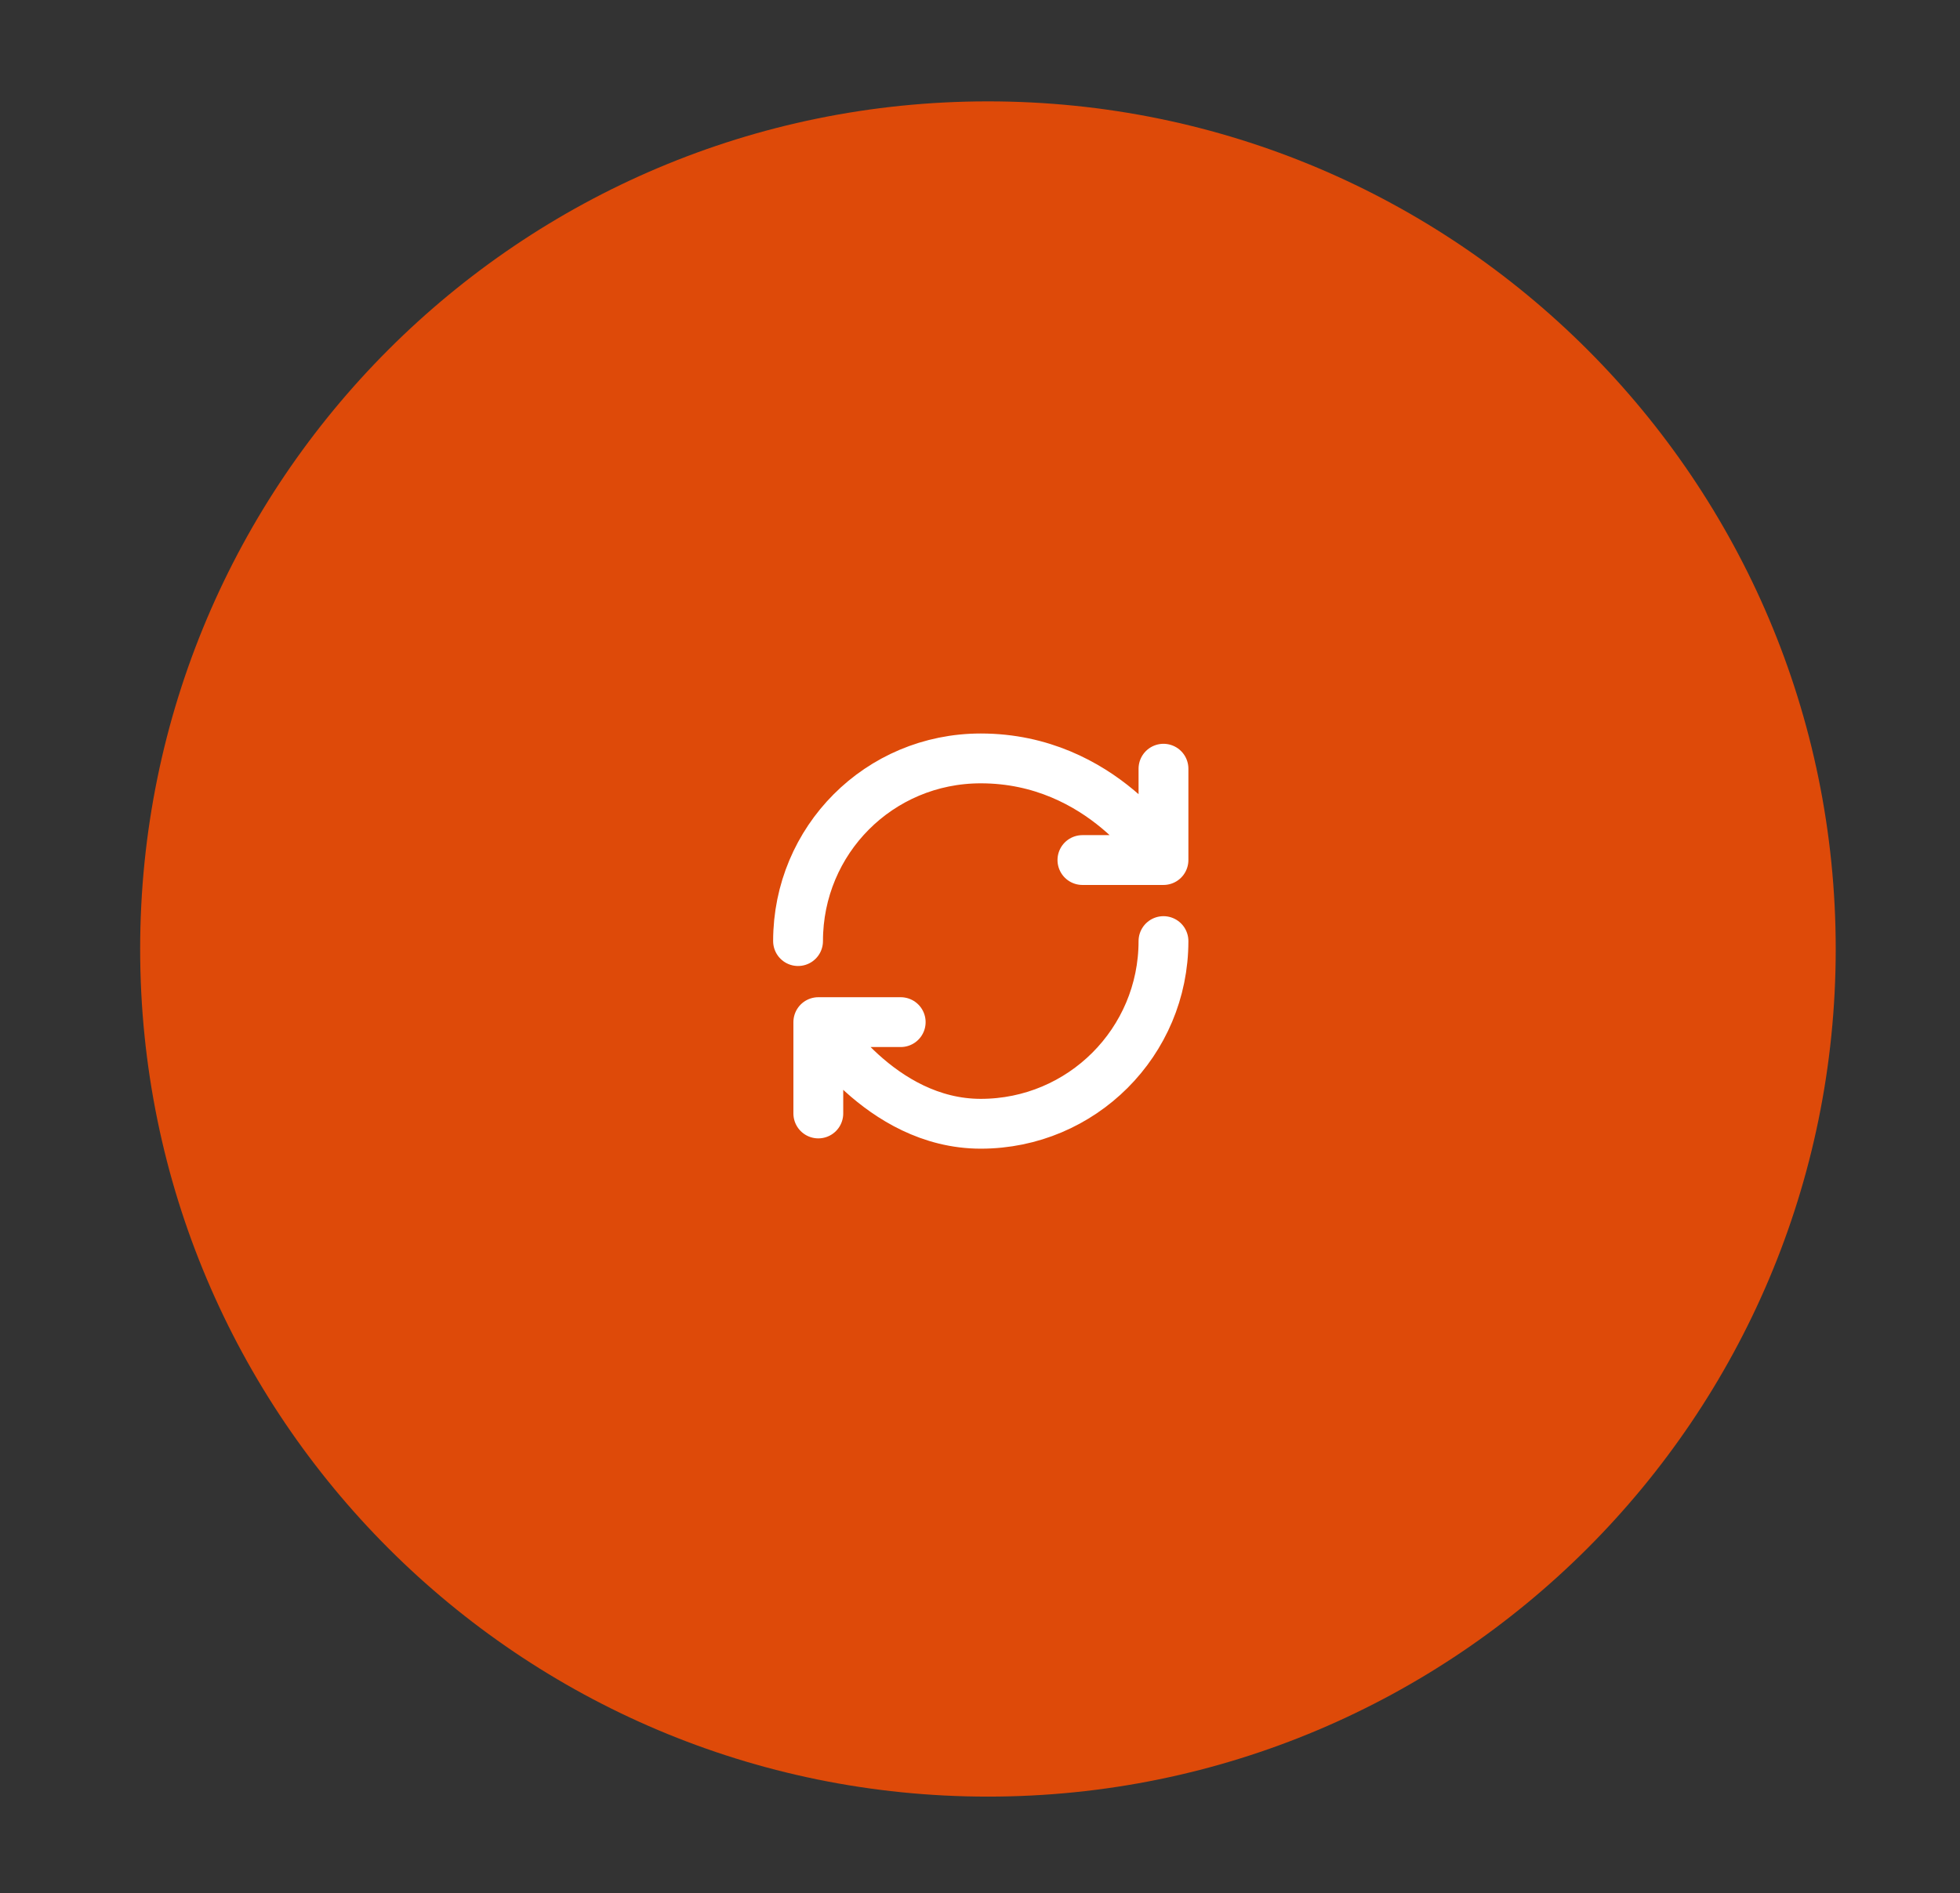 <svg width="59" height="57" viewBox="0 0 59 57" fill="none" xmlns="http://www.w3.org/2000/svg">
<rect x="0" y="0" width="59" height="57" fill="#333333" stroke="none"/>
<path d="M29.739 54.092C43.833 54.092 55.259 42.666 55.259 28.572C55.259 14.477 43.833 3.052 29.739 3.052C15.644 3.052 4.219 14.477 4.219 28.572C4.219 42.666 15.644 54.092 29.739 54.092Z" fill="#DE4A09"/>
<path d="M35.023 28.334C35.023 31.374 32.563 33.834 29.523 33.834C26.483 33.834 24.633 30.774 24.633 30.774M24.633 30.774H27.113M24.633 30.774V33.524M24.023 28.334C24.023 25.294 26.463 22.834 29.523 22.834C33.193 22.834 35.023 25.894 35.023 25.894M35.023 25.894V23.144M35.023 25.894H32.583" stroke="white" stroke-width="1.5" stroke-linecap="round" stroke-linejoin="round"/>
</svg>
